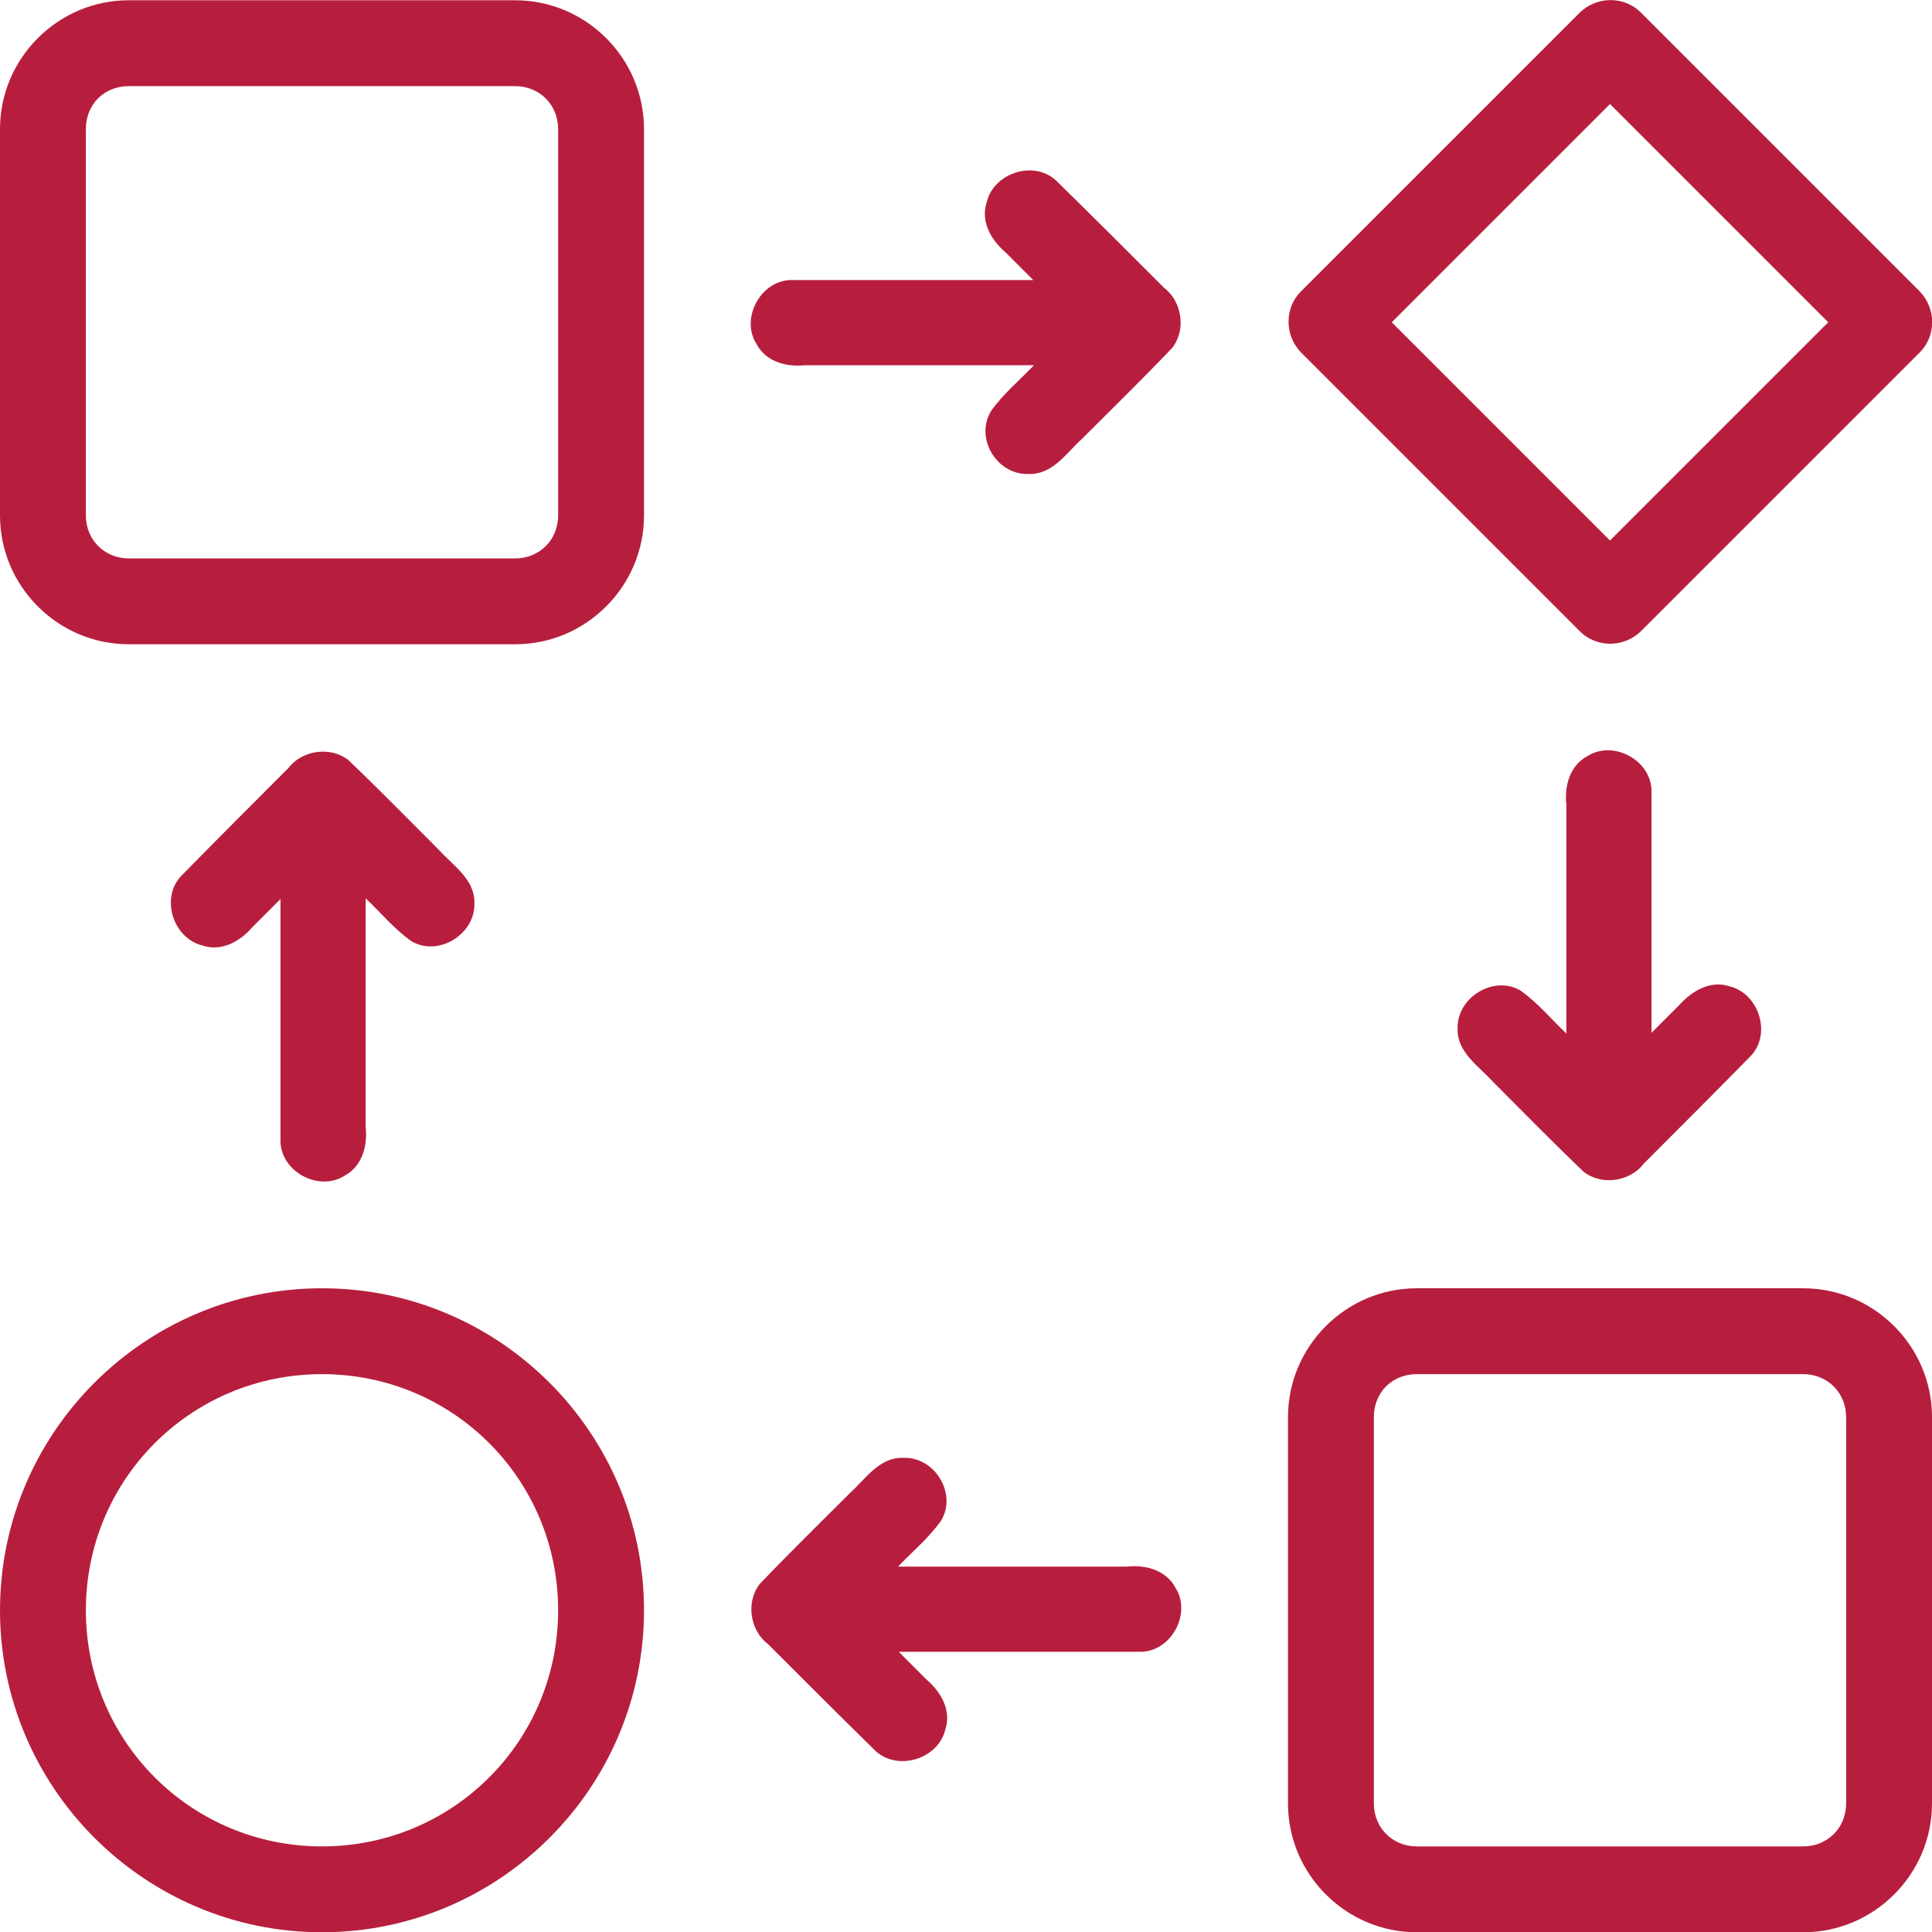 <?xml version="1.0" encoding="utf-8"?>
<!-- Generator: Adobe Illustrator 25.0.0, SVG Export Plug-In . SVG Version: 6.00 Build 0)  -->
<svg version="1.1"
	 id="Layer_1" xmlns:cc="http://creativecommons.org/ns#" xmlns:dc="http://purl.org/dc/elements/1.1/" xmlns:inkscape="http://www.inkscape.org/namespaces/inkscape" xmlns:rdf="http://www.w3.org/1999/02/22-rdf-syntax-ns#" xmlns:sodipodi="http://sodipodi.sourceforge.net/DTD/sodipodi-0.dtd" xmlns:svg="http://www.w3.org/2000/svg"
	 xmlns="http://www.w3.org/2000/svg" xmlns:xlink="http://www.w3.org/1999/xlink" x="0px" y="0px" viewBox="0 0 270 270"
	 style="enable-background:new 0 0 270 270;" xml:space="preserve">
<style type="text/css">
	.st0{fill:#B71E3E;}
	.st1{fill-rule:evenodd;clip-rule:evenodd;fill:#B71E3E;}
</style>
<g transform="translate(0,-952.362)">
	<path class="st0" d="M181.8,993.1c-2.3,2.3-2.3,6.1,0,8.5l39,39c2.3,2.3,6.1,2.3,8.5,0l39-39c2.3-2.3,2.3-6.1,0-8.5l-39-39
		c-2.3-2.3-6.1-2.3-8.5,0L181.8,993.1z M194.5,997.4l30.5-30.5l30.5,30.5l-30.5,30.5L194.5,997.4z"/>
	<path class="st0" d="M45,1132.4c-24.8,0-45,20.2-45,45s20.2,45,45,45s45-20.2,45-45S69.8,1132.4,45,1132.4z M45,1144.4
		c18.3,0,33,14.7,33,33s-14.7,33-33,33s-33-14.7-33-33S26.7,1144.4,45,1144.4z"/>
	<path class="st0" d="M198,1132.4c-9.9,0-18,8.1-18,18v54c0,9.9,8.1,18,18,18h54c9.9,0,18-8.1,18-18v-54c0-9.9-8.1-18-18-18H198z
		 M198,1144.4h54c3.4,0,6,2.6,6,6v54c0,3.4-2.6,6-6,6h-54c-3.4,0-6-2.6-6-6v-54C192,1146.9,194.6,1144.4,198,1144.4z"/>
	<path class="st1" d="M126.2,1156.1c-3.3-0.1-5.2,2.9-7.4,4.9c-4.2,4.2-8.5,8.4-12.6,12.7c-2,2.5-1.4,6.5,1.1,8.4c5,5,10,10,15.1,15
		c3.1,2.8,8.7,1.1,9.7-3c0.9-2.7-0.6-5.3-2.6-7c-1.3-1.3-2.6-2.6-3.9-3.9c11.3,0,22.7,0,34,0c4.2-0.2,6.9-5.4,4.7-8.9
		c-1.3-2.5-4.2-3.3-6.8-3c-10.7,0-21.3,0-32,0c2-2.1,4.3-4,6-6.4C133.8,1161.2,130.7,1155.9,126.2,1156.1L126.2,1156.1z"/>
	<path class="st0" d="M18,952.4c-9.9,0-18,8.1-18,18v54c0,9.9,8.1,18,18,18h54c9.9,0,18-8.1,18-18v-54c0-9.9-8.1-18-18-18H18z
		 M18,964.4h54c3.4,0,6,2.6,6,6v54c0,3.4-2.6,6-6,6H18c-3.4,0-6-2.6-6-6v-54C12,966.9,14.6,964.4,18,964.4z"/>
	<path class="st1" d="M66.3,1078.6c0.1-3.3-2.9-5.2-4.9-7.4c-4.2-4.2-8.4-8.5-12.7-12.6c-2.5-2-6.5-1.4-8.4,1.1c-5,5-10,10-15,15.1
		c-2.9,3.1-1.1,8.7,3,9.7c2.7,0.9,5.3-0.6,7-2.6c1.3-1.3,2.6-2.6,3.9-3.9c0,11.3,0,22.7,0,34c0.2,4.2,5.4,6.9,8.9,4.7
		c2.5-1.3,3.3-4.2,3-6.8c0-10.7,0-21.3,0-32c2.1,2,4,4.3,6.4,6C61.2,1086.1,66.4,1083,66.3,1078.6L66.3,1078.6z"/>
	<path class="st1" d="M203.7,1096.1c-0.1,3.3,2.9,5.2,4.9,7.4c4.2,4.2,8.4,8.5,12.7,12.6c2.5,2,6.5,1.4,8.4-1.1c5-5,10-10,15-15.1
		c2.9-3.1,1.1-8.7-3-9.7c-2.7-0.9-5.3,0.7-7,2.6c-1.3,1.3-2.6,2.6-3.9,3.9c0-11.3,0-22.7,0-34c-0.2-4.2-5.4-6.9-8.9-4.7
		c-2.5,1.3-3.3,4.2-3,6.8c0,10.7,0,21.3,0,32c-2.1-2-4-4.3-6.4-6C208.8,1088.6,203.6,1091.7,203.7,1096.1L203.7,1096.1z"/>
	<path class="st1" d="M143.8,1018.6c3.3,0.1,5.2-2.9,7.4-4.9c4.2-4.2,8.5-8.4,12.6-12.7c2-2.5,1.4-6.5-1.1-8.4c-5-5-10-10-15.1-15
		c-3.1-2.9-8.7-1.1-9.7,3c-0.9,2.7,0.6,5.3,2.6,7c1.3,1.3,2.6,2.6,3.9,3.9c-11.3,0-22.7,0-34,0c-4.2,0.2-6.9,5.4-4.7,8.9
		c1.3,2.5,4.2,3.3,6.8,3c10.7,0,21.3,0,32,0c-2,2.1-4.3,4-6,6.4C136.2,1013.6,139.3,1018.8,143.8,1018.6L143.8,1018.6z"/>
</g>
</svg>
